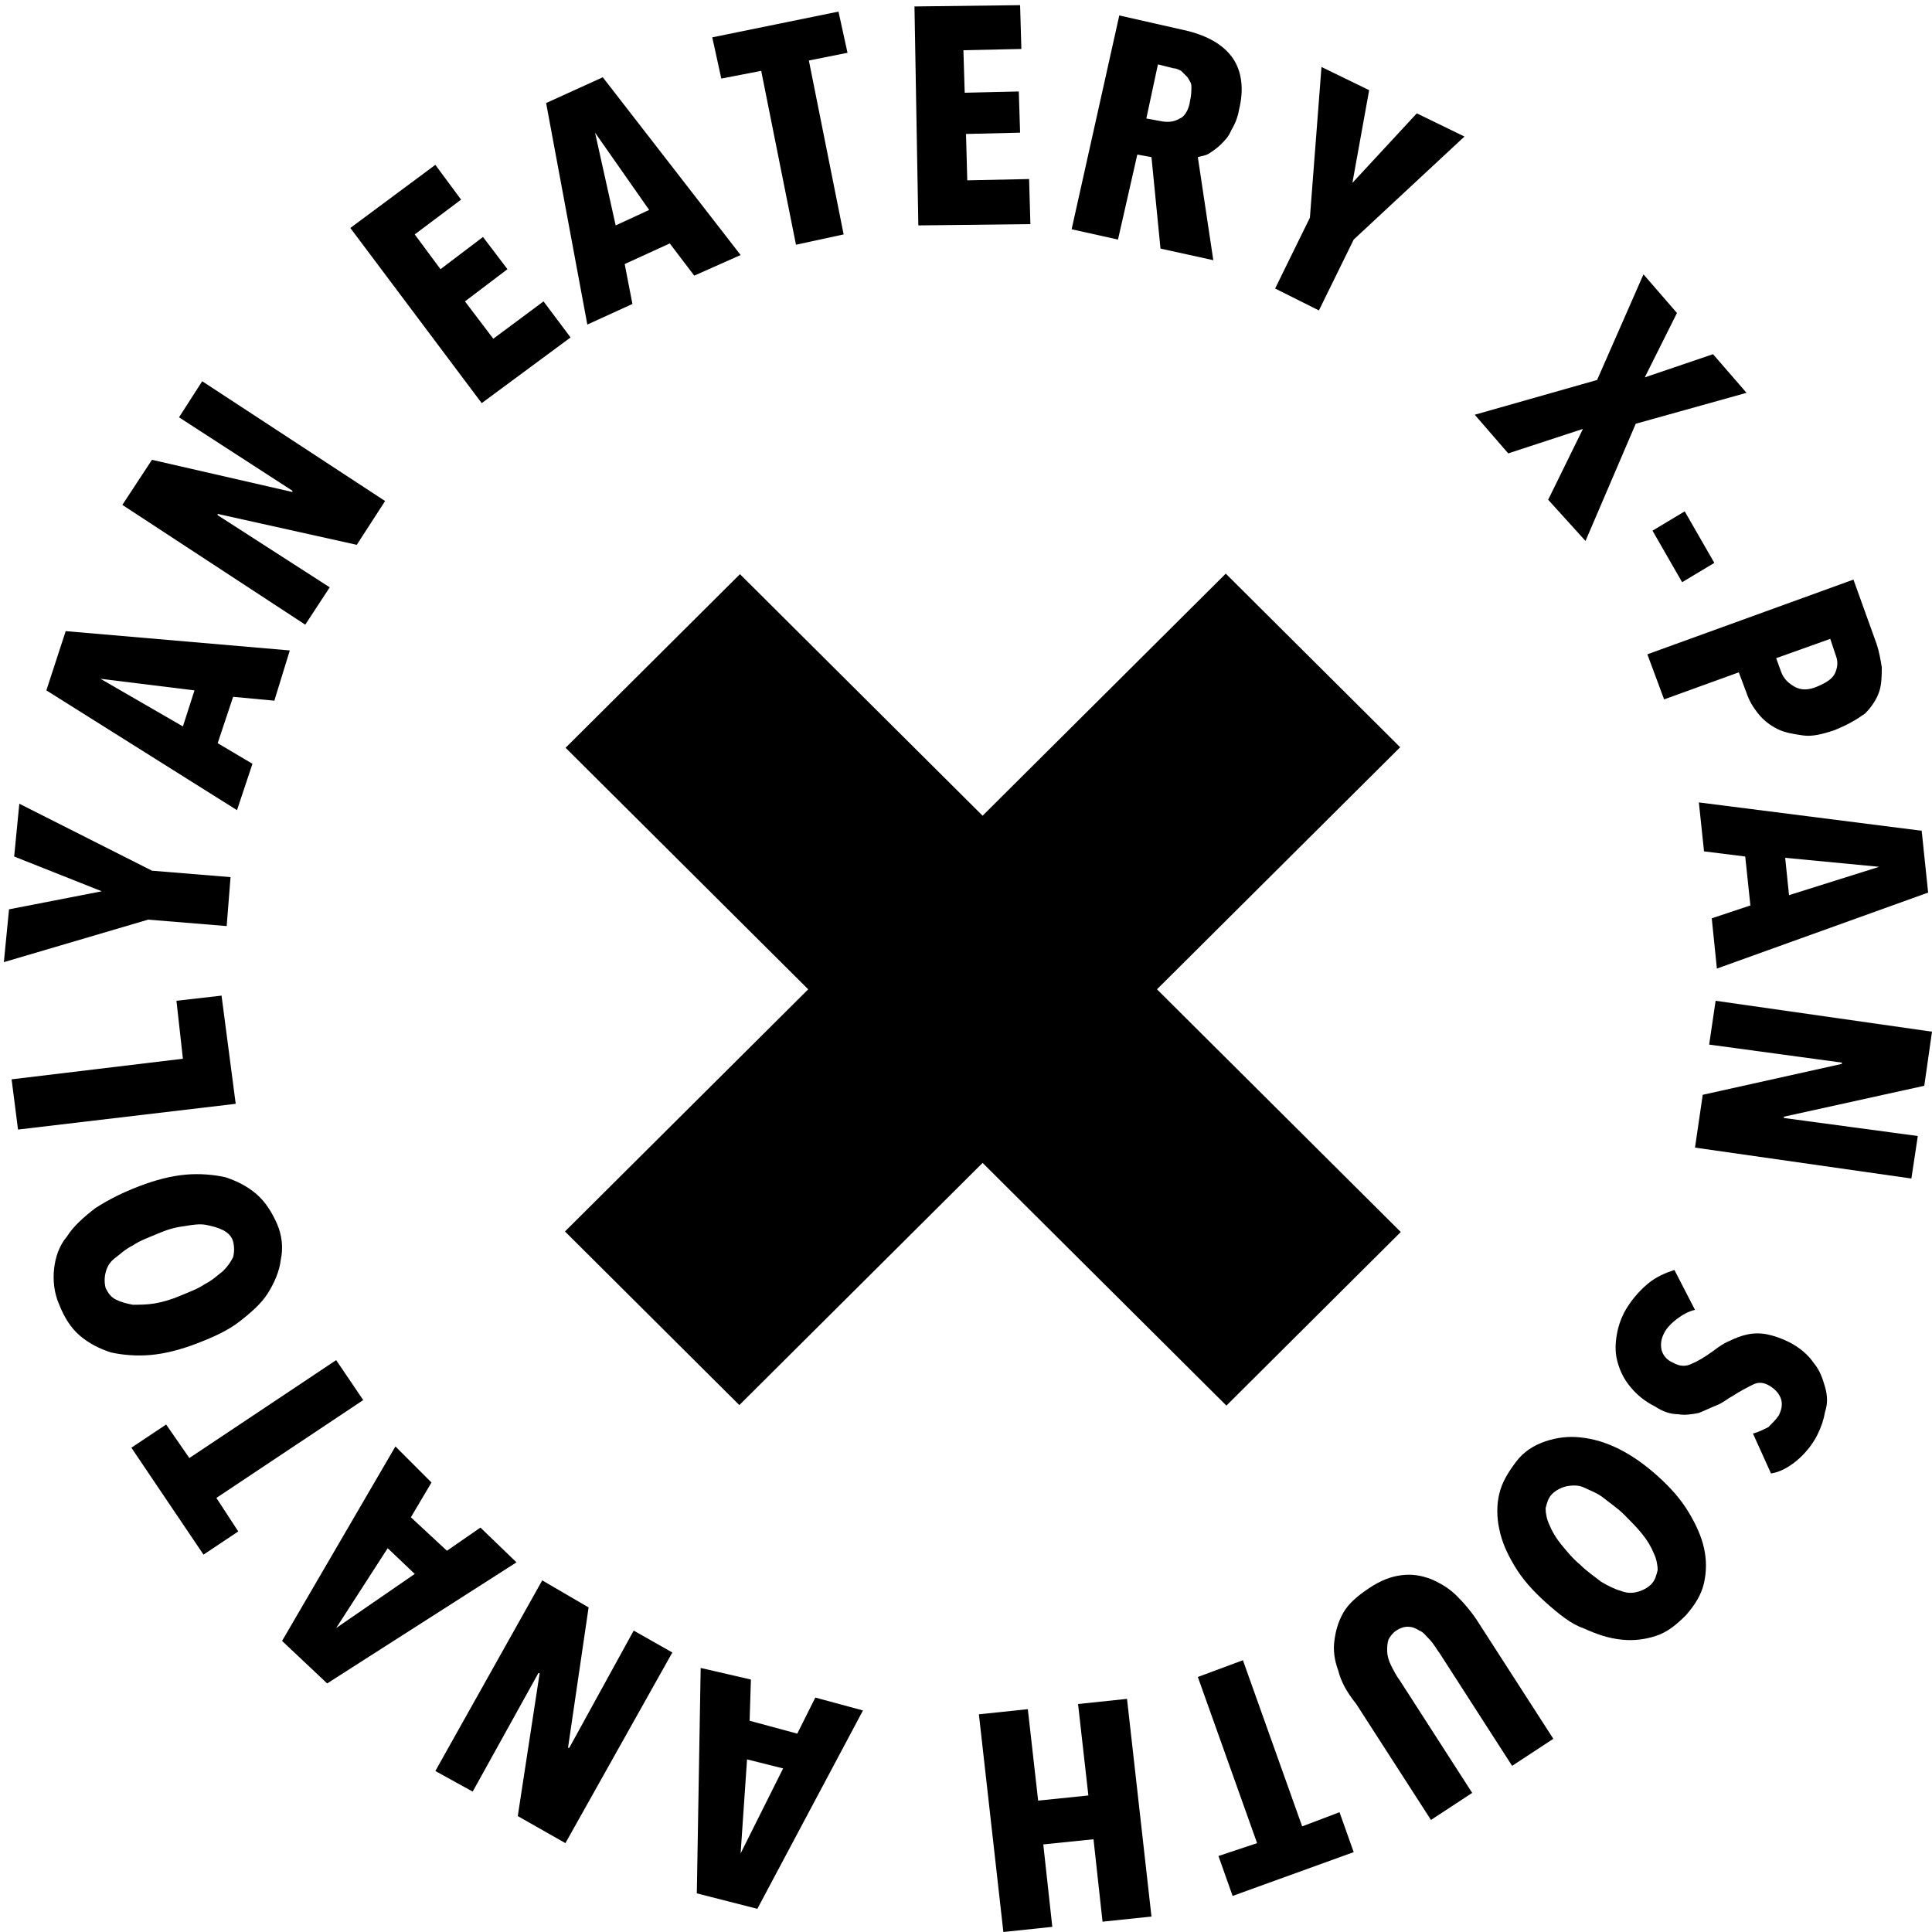 <?xml version="1.0" encoding="utf-8"?>
<svg width="100px" height="100px" viewBox="0 0 100 100" version="1.1" xmlns:xlink="http://www.w3.org/1999/xlink" xmlns="http://www.w3.org/2000/svg">
  <desc>Created with Lunacy</desc>
  <g id="logo">
    <g id="Group">
      <path d="M3.8 11.667L5.6 8L1.733 9.267L0 7.267L6.333 5.467L8.733 0L10.467 2L8.8 5.333L12.333 4.133L14.067 6.133L8.333 7.733L5.733 13.8L3.8 11.667Z" transform="translate(76.333 14.2)" id="Path" fill="#000000" stroke="none" />
      <path d="M0 1L1.667 0L3.2 2.667L1.533 3.667L0 1Z" transform="translate(85.533 26.467)" id="Path" fill="#000000" stroke="none" />
      <path d="M8.067 8.067C8.533 8.133 9.067 8 9.667 7.8C10.333 7.533 10.8 7.267 11.267 6.933C11.6 6.6 11.867 6.2 12 5.8C12.133 5.4 12.133 4.933 12.133 4.533C12.067 4.133 12 3.733 11.867 3.333L10.667 0L0 3.867L0.867 6.2L4.733 4.8L5.133 5.867C5.267 6.267 5.467 6.6 5.733 6.933C6 7.267 6.333 7.533 6.733 7.733C7.133 7.933 7.6 8 8.067 8.067ZM9.733 4.8C9.6 5.133 9.267 5.333 8.8 5.533Q8.1 5.833 7.6 5.533C7.267 5.333 7.067 5.133 6.933 4.8L6.667 4.067L9.467 3.067L9.733 3.867C9.867 4.2 9.867 4.467 9.733 4.8Z" transform="translate(85.267 30)" id="Shape" fill="#000000" fill-rule="evenodd" stroke="none" />
      <path d="M2.667 5.333L0.667 6L0.933 8.6L11.867 4.667L11.533 1.467L0 0L0.267 2.533L2.4 2.8L2.667 5.333ZM4.467 2.867L9.333 3.333L4.667 4.8L4.467 2.867Z" transform="translate(87.933 41.533)" id="Shape" fill="#000000" fill-rule="evenodd" stroke="none" />
      <path d="M0.4 4.867L7.6 3.267L7.6 3.2L0.733 2.267L1.067 0L12.267 1.6L11.867 4.4L4.6 6L4.6 6.067L11.533 7L11.2 9.2L0 7.6L0.4 4.867Z" transform="translate(87.733 51.8)" id="Path" fill="#000000" stroke="none" />
      <path d="M7.11 8.467C7.377 8.4 7.644 8.267 7.91 8.133C8.11 7.933 8.31 7.733 8.444 7.533C8.577 7.267 8.644 7 8.577 6.733C8.51 6.467 8.31 6.2 7.977 6C7.644 5.8 7.377 5.8 7.11 5.933C6.844 6.067 6.444 6.267 6.044 6.533C5.777 6.667 5.577 6.867 5.244 7C4.91 7.133 4.644 7.267 4.31 7.4C3.977 7.467 3.577 7.533 3.244 7.467C2.844 7.467 2.444 7.333 2.044 7.067C1.51 6.8 1.11 6.467 0.777 6.067C0.444 5.667 0.244 5.267 0.11 4.8C-0.023 4.333 -0.023 3.933 0.044 3.467C0.11 3 0.244 2.6 0.444 2.2C0.777 1.6 1.177 1.133 1.644 0.733C2.11 0.333 2.644 0.133 3.044 0L4.11 2.067C3.777 2.133 3.444 2.333 3.177 2.533C2.91 2.733 2.644 3 2.51 3.267C2.377 3.533 2.31 3.8 2.377 4.133C2.444 4.4 2.644 4.667 2.977 4.8C3.31 5 3.644 5 3.91 4.867C4.244 4.733 4.577 4.533 5.044 4.2C5.31 4 5.577 3.8 5.91 3.667C6.177 3.533 6.51 3.4 6.844 3.333C7.177 3.267 7.51 3.267 7.844 3.333C8.177 3.4 8.577 3.533 8.977 3.733C9.51 4 9.977 4.4 10.244 4.8C10.577 5.2 10.71 5.6 10.844 6.067C10.977 6.533 10.977 6.933 10.844 7.333C10.777 7.733 10.644 8.133 10.444 8.533C10.177 9.067 9.777 9.533 9.377 9.867C8.977 10.2 8.51 10.467 8.044 10.533L7.11 8.467Z" transform="translate(83.623 65.733)" id="Path" fill="#000000" stroke="none" />
      <path d="M0.9 6.692C1.3 7.358 1.833 7.958 2.5 8.558C3.167 9.158 3.833 9.692 4.433 9.892C5.167 10.225 5.767 10.425 6.433 10.492C7.033 10.558 7.633 10.492 8.233 10.292C8.833 10.092 9.3 9.692 9.767 9.225C10.233 8.692 10.567 8.158 10.7 7.558Q10.9 6.658 10.7 5.758C10.567 5.158 10.3 4.558 9.9 3.892C9.5 3.225 8.967 2.625 8.3 2.025Q7.3 1.125 6.3 0.625Q5.3 0.125 4.3 0.025Q3.4 -0.075 2.5 0.225C1.9 0.425 1.367 0.758 0.967 1.292C0.567 1.825 0.233 2.358 0.1 2.958C-0.033 3.492 -0.033 4.158 0.1 4.758C0.233 5.425 0.5 6.025 0.9 6.692ZM5.367 7.492C5.033 7.225 4.633 6.958 4.3 6.625C3.9 6.292 3.633 5.958 3.3 5.558C3.033 5.225 2.833 4.892 2.7 4.558C2.567 4.292 2.5 3.958 2.5 3.692C2.567 3.425 2.633 3.158 2.833 2.958C3.033 2.758 3.3 2.625 3.567 2.558C3.9 2.492 4.233 2.492 4.5 2.625C4.767 2.758 5.167 2.892 5.5 3.158C5.833 3.425 6.233 3.692 6.567 4.025C6.9 4.358 7.233 4.692 7.5 5.025C7.767 5.358 7.967 5.692 8.1 6.025C8.233 6.292 8.3 6.625 8.3 6.892C8.233 7.158 8.167 7.425 7.967 7.625C7.767 7.825 7.5 7.958 7.233 8.025C6.967 8.092 6.7 8.092 6.367 7.958C6.1 7.892 5.7 7.692 5.367 7.492Z" transform="translate(77.5 74.375)" id="Shape" fill="#000000" fill-rule="evenodd" stroke="none" />
      <path d="M0.225 4.958C0.025 4.425 -0.042 3.892 0.025 3.425C0.092 2.892 0.225 2.425 0.492 1.958C0.758 1.492 1.225 1.092 1.825 0.692C2.425 0.292 2.958 0.092 3.492 0.025C4.025 -0.042 4.492 0.025 5.025 0.225C5.492 0.425 5.958 0.692 6.358 1.092C6.758 1.492 7.158 1.958 7.492 2.492L11.358 8.492L9.225 9.892L5.492 4.092C5.292 3.825 5.158 3.558 4.958 3.358C4.758 3.158 4.625 2.958 4.425 2.892C4.225 2.758 4.025 2.692 3.825 2.692C3.625 2.692 3.425 2.758 3.225 2.892C3.025 3.025 2.892 3.225 2.825 3.358C2.758 3.558 2.758 3.758 2.758 3.958C2.758 4.158 2.825 4.425 2.958 4.692C3.092 4.958 3.225 5.225 3.425 5.492L7.158 11.292L5.025 12.692L1.158 6.692C0.625 6.025 0.358 5.492 0.225 4.958Z" transform="translate(69.042 81.508)" id="Path" fill="#000000" stroke="none" />
      <path d="M3.067 9.467L0 0.867L2.333 0L5.4 8.6L7.333 7.867L8.067 9.933L1.8 12.2L1.067 10.133L3.067 9.467Z" transform="translate(62 85.933)" id="Path" fill="#000000" stroke="none" />
      <path d="M2.533 0.533L3.067 5.267L5.667 5L5.133 0.267L7.667 0L8.933 11.267L6.4 11.533L5.933 7.267L3.333 7.533L3.8 11.8L1.267 12.067L0 0.8L2.533 0.533Z" transform="translate(50.667 87.933)" id="Path" fill="#000000" stroke="none" />
      <path d="M2.733 2.733L2.8 0.6L0.2 0L0 11.667L3.133 12.467L8.6 2.2L6.133 1.533L5.2 3.4L2.733 2.733ZM4.467 5.2L2.267 9.6L2.6 4.733L4.467 5.2Z" transform="translate(36.067 86.333)" id="Shape" fill="#000000" fill-rule="evenodd" stroke="none" />
      <path d="M7.933 1.4L6.867 8.667L6.933 8.667L10.267 2.6L12.267 3.733L6.733 13.6L4.267 12.2L5.4 4.8L5.333 4.8L1.933 10.933L0 9.867L5.533 0L7.933 1.4Z" transform="translate(22.533 81.8)" id="Path" fill="#000000" stroke="none" />
      <path d="M6.667 3.667L7.733 1.867L5.867 0L0 10.067L2.333 12.267L12.133 6L10.267 4.2L8.533 5.4L6.667 3.667ZM6.867 6.6L2.8 9.4L5.467 5.267L6.867 6.6Z" transform="translate(14.6 74.867)" id="Shape" fill="#000000" fill-rule="evenodd" stroke="none" />
      <path d="M3 5.067L10.6 0L12 2.067L4.4 7.133L5.533 8.867L3.733 10.067L0 4.533L1.8 3.333L3 5.067Z" transform="translate(6.8 70.4)" id="Path" fill="#000000" stroke="none" />
      <path d="M6.824 0.026Q5.724 0.126 4.424 0.626C3.557 0.959 2.891 1.293 2.157 1.759C1.557 2.226 1.024 2.693 0.691 3.226C0.291 3.693 0.091 4.293 0.024 4.893C-0.043 5.493 0.024 6.159 0.291 6.759C0.557 7.426 0.891 7.959 1.357 8.359C1.824 8.759 2.357 9.026 2.957 9.226C3.557 9.359 4.291 9.426 5.024 9.359C5.757 9.293 6.557 9.093 7.424 8.759C8.291 8.426 9.024 8.093 9.624 7.626C10.224 7.159 10.757 6.693 11.091 6.159C11.424 5.626 11.691 5.026 11.757 4.426C11.891 3.826 11.824 3.159 11.557 2.559C11.291 1.959 10.957 1.426 10.491 1.026C10.024 0.626 9.491 0.359 8.891 0.159C8.291 0.026 7.557 -0.041 6.824 0.026ZM4.091 3.693C4.491 3.426 4.891 3.293 5.357 3.093C5.824 2.893 6.224 2.759 6.757 2.693C7.157 2.626 7.557 2.559 7.891 2.626C8.224 2.693 8.491 2.759 8.757 2.893C9.024 3.026 9.224 3.226 9.291 3.493C9.357 3.759 9.357 4.026 9.291 4.293C9.157 4.559 9.024 4.759 8.757 5.026C8.491 5.226 8.224 5.493 7.824 5.693C7.424 5.959 7.024 6.093 6.557 6.293C6.091 6.493 5.624 6.626 5.224 6.693C4.824 6.759 4.424 6.759 4.091 6.759C3.757 6.693 3.491 6.626 3.224 6.493C2.957 6.359 2.824 6.159 2.691 5.893Q2.591 5.493 2.691 5.093C2.757 4.826 2.891 4.559 3.157 4.359C3.424 4.159 3.691 3.893 4.091 3.693Z" transform="translate(2.776 60.774)" id="Shape" fill="#000000" fill-rule="evenodd" stroke="none" />
      <path d="M11.6 5.6L0.333 6.933L0 4.333L8.867 3.267L8.533 0.267L10.867 0L11.6 5.6Z" transform="translate(0.6 51.533)" id="Path" fill="#000000" stroke="none" />
      <path d="M7.667 3.467L11.733 3.8L11.533 6.333L7.467 6L0 8.2L0.267 5.467L5.067 4.533L5.067 4.533L0.533 2.733L0.8 0L7.667 3.467Z" transform="translate(0.2 41.6)" id="Path" fill="#000000" stroke="none" />
      <path d="M9.667 3.4L11.8 3.6L12.6 1L1 0L0 3.067L9.867 9.267L10.667 6.867L8.867 5.8L9.667 3.4ZM7.067 4.933L2.8 2.467L7.667 3.067L7.067 4.933Z" transform="translate(2.4 32.667)" id="Shape" fill="#000000" fill-rule="evenodd" stroke="none" />
      <path d="M12.133 8.467L4.933 6.867L4.933 6.933L10.733 10.667L9.467 12.6L0 6.4L1.533 4.067L8.8 5.733L8.8 5.667L2.933 1.867L4.133 0L13.6 6.2L12.133 8.467Z" transform="translate(6.333 19.733)" id="Path" fill="#000000" stroke="none" />
      <path d="M6.8 12.333L0 3.267L4.4 0L5.733 1.8L3.333 3.6L4.667 5.4L6.867 3.733L8.133 5.4L5.933 7.067L7.4 9L10 7.067L11.4 8.933L6.8 12.333Z" transform="translate(18.133 8.533)" id="Path" fill="#000000" stroke="none" />
      <path d="M6.4 8.6L7.667 10.267L10.067 9.2L2.933 0L0 1.333L2.133 12.8L4.467 11.733L4.067 9.667L6.4 8.6ZM3.6 7.667L2.533 2.867L5.333 6.867L3.6 7.667Z" transform="translate(28.267 4)" id="Shape" fill="#000000" fill-rule="evenodd" stroke="none" />
      <path d="M5 2.533L6.8 11.533L4.333 12.067L2.533 3.067L0.467 3.467L0 1.333L6.533 0L7 2.133L5 2.533Z" transform="translate(36.867 0.6)" id="Path" fill="#000000" stroke="none" />
      <path d="M0.2 11.4L0 0.067L5.467 0L5.533 2.267L2.533 2.333L2.6 4.533L5.4 4.467L5.467 6.6L2.667 6.667L2.733 9.067L5.933 9L6 11.333L0.2 11.4Z" transform="translate(47.333 0.267)" id="Path" fill="#000000" stroke="none" />
      <path d="M4.133 7.333L4.6 12.067L7.333 12.667L6.533 7.333C6.733 7.267 6.933 7.267 7.133 7.133C7.333 7 7.533 6.867 7.733 6.667C7.933 6.467 8.133 6.267 8.267 5.933C8.467 5.6 8.6 5.267 8.667 4.867C8.933 3.8 8.8 2.867 8.333 2.2C7.867 1.533 7.067 1.067 6 0.8L2.467 0L0 11.067L2.4 11.6L3.4 7.2L4.133 7.333ZM6.2 3.667C6.2 3.867 6.2 4.133 6.133 4.4C6.067 4.933 5.8 5.267 5.6 5.333C5.267 5.533 4.933 5.533 4.6 5.467L3.867 5.333L4.467 2.533L5.267 2.733C5.4 2.733 5.533 2.8 5.667 2.867L6 3.2C6.067 3.333 6.2 3.467 6.2 3.667Z" transform="translate(55.467 0.8)" id="Shape" fill="#000000" fill-rule="evenodd" stroke="none" />
      <path d="M4.067 8.933L2.267 12.6L0 11.467L1.8 7.8L2.4 0L4.867 1.2L4 6L4 6L7.333 2.4L9.8 3.6L4.067 8.933Z" transform="translate(66 3.467)" id="Path" fill="#000000" stroke="none" />
    </g>
    <g id="Group" transform="translate(28.696 29.565)">
      <path d="M4.20233e-13 -1.67569e-16L12.738 0.029L12.847 48.298L0.109 48.27L4.20233e-13 -1.67569e-16Z" transform="matrix(0.707 -0.707 0.707 0.707 0.578 9.139)" id="Rectangle" fill="#000000" stroke="none" />
      <path d="M0.109 0.029L12.847 6.70275e-16L12.738 48.27L0 48.298L0.109 0.029Z" transform="matrix(0.707 0.707 -0.707 0.707 34.693 0.029)" id="Rectangle" fill="#000000" stroke="none" />
    </g>
  </g>
</svg>